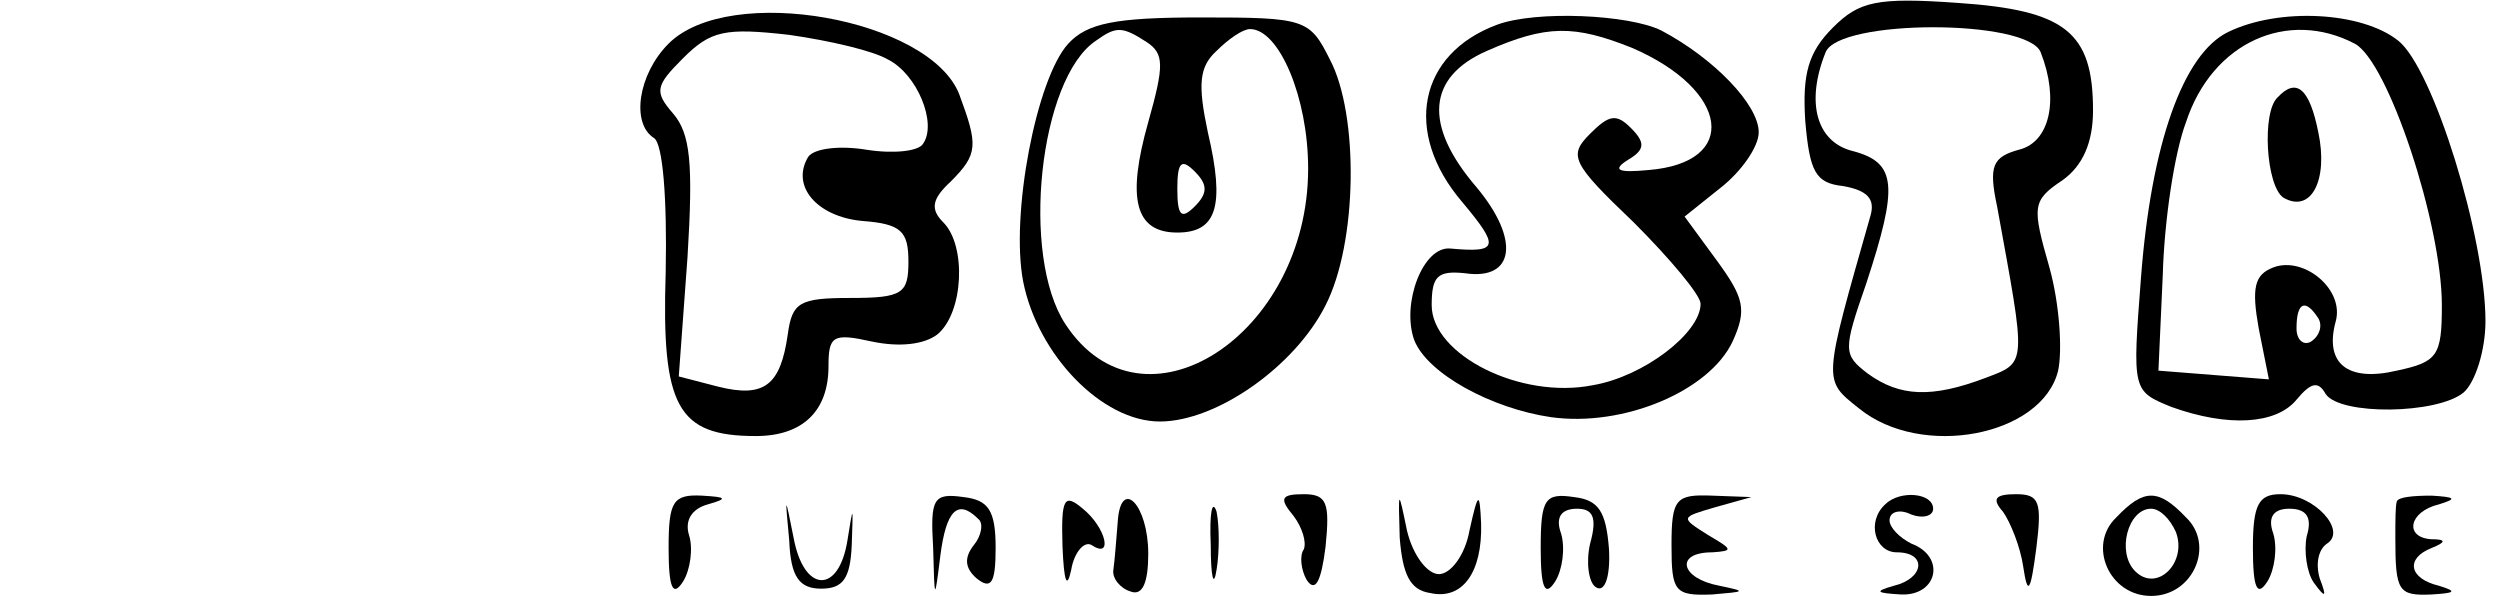 <?xml version="1.0" standalone="no"?>
<!DOCTYPE svg PUBLIC "-//W3C//DTD SVG 20010904//EN"
 "http://www.w3.org/TR/2001/REC-SVG-20010904/DTD/svg10.dtd">
<svg version="1.0" xmlns="http://www.w3.org/2000/svg"
 width="172pt" height="41pt" viewBox="0 0 172 41"
 preserveAspectRatio="xMidYMid meet">

<g transform="translate(0,41) scale(0.1,-0.1)"
fill="#000000" stroke="none">
<path d="M1261 391 c-17 -17 -21 -32 -19 -64 3 -35 7 -43 26 -45 17 -3 22 -9
19 -20 -33 -116 -33 -113 -8 -133 43 -35 126 -19 137 26 3 14 1 46 -6 71 -12
42 -12 46 9 60 14 10 21 26 21 48 0 54 -19 69 -93 74 -56 4 -68 1 -86 -17z
m143 -17 c13 -33 6 -62 -15 -67 -18 -5 -21 -11 -15 -39 20 -110 21 -107 -8
-118 -37 -14 -59 -13 -81 3 -17 13 -17 16 -1 62 22 67 21 83 -9 91 -25 6 -33
33 -19 68 9 23 139 23 148 0z"/>
<path d="M460 380 c-21 -21 -26 -55 -10 -65 6 -4 9 -41 8 -92 -3 -93 8 -113
62 -113 32 0 50 17 50 48 0 21 3 23 30 17 19 -4 36 -2 45 5 18 15 20 61 4 77
-9 9 -8 16 5 28 19 19 19 25 6 60 -20 52 -158 77 -200 35z m151 -11 c20 -10
34 -44 24 -58 -3 -5 -20 -7 -39 -4 -18 3 -36 1 -40 -5 -12 -20 6 -41 37 -44
27 -2 32 -7 32 -28 0 -22 -4 -25 -40 -25 -35 0 -40 -3 -43 -25 -5 -35 -16 -44
-48 -36 l-27 7 6 82 c4 65 2 85 -10 99 -13 15 -12 19 7 38 19 19 29 21 73 16
28 -4 58 -11 68 -17z"/>
<path d="M735 380 c-22 -24 -40 -118 -31 -164 10 -50 54 -96 94 -96 39 0 93
38 114 80 22 43 23 131 3 169 -14 28 -17 29 -89 29 -59 0 -78 -4 -91 -18z m54
1 c12 -8 12 -16 1 -55 -15 -53 -9 -76 20 -76 27 0 33 18 21 69 -7 33 -6 45 6
56 8 8 18 15 23 15 20 0 40 -47 40 -96 0 -115 -114 -188 -167 -107 -31 47 -18
169 21 195 14 10 18 10 35 -1z m33 -113 c-9 -9 -12 -7 -12 12 0 19 3 21 12 12
9 -9 9 -15 0 -24z"/>
<path d="M1030 393 c-54 -20 -65 -74 -24 -122 26 -31 25 -35 -8 -32 -19 2 -34
-38 -25 -63 9 -23 53 -47 94 -53 50 -7 109 18 125 52 10 22 8 30 -11 56 l-22
30 25 20 c14 11 26 28 26 38 0 19 -31 51 -67 70 -22 11 -86 14 -113 4z m93
-16 c67 -29 74 -79 11 -84 -21 -2 -25 0 -14 7 12 7 12 12 2 22 -10 10 -15 9
-28 -4 -15 -15 -13 -20 30 -61 25 -25 46 -50 46 -56 0 -20 -39 -50 -74 -56
-50 -10 -111 21 -111 55 0 20 4 24 23 22 34 -5 38 23 8 59 -37 43 -34 76 7 94
41 18 60 18 100 2z"/>
<path d="M1533 388 c-31 -15 -53 -77 -60 -169 -6 -78 -6 -78 21 -89 39 -14 72
-12 86 5 10 12 15 13 20 4 10 -15 77 -14 95 1 8 7 15 29 15 49 0 58 -36 174
-60 193 -25 20 -82 23 -117 6z m87 -8 c23 -12 60 -124 60 -180 0 -35 -3 -39
-31 -45 -34 -8 -50 5 -42 34 6 22 -22 45 -43 37 -13 -5 -15 -14 -10 -42 l7
-35 -38 3 -38 3 3 66 c1 37 8 84 16 105 18 55 70 78 116 54z m-25 -189 c3 -5
1 -12 -5 -16 -5 -3 -10 1 -10 9 0 18 6 21 15 7z"/>
<path d="M1567 343 c-11 -10 -8 -61 4 -69 19 -11 31 12 24 45 -6 30 -15 38
-28 24z"/>
<path d="M460 33 c0 -28 3 -34 10 -23 5 8 7 23 4 32 -3 10 2 18 13 21 14 4 13
5 -4 6 -20 1 -23 -4 -23 -36z"/>
<path d="M543 38 c1 -25 7 -33 22 -33 15 0 20 7 21 30 1 28 1 28 -3 3 -6 -37
-30 -36 -37 2 -6 30 -6 30 -3 -2z"/>
<path d="M642 33 c1 -37 1 -37 5 -5 4 31 12 39 26 25 4 -3 2 -12 -3 -18 -7 -9
-6 -16 2 -23 10 -8 13 -3 13 21 0 26 -5 33 -22 35 -21 3 -23 -1 -21 -35z"/>
<path d="M731 34 c1 -24 3 -30 6 -16 2 12 9 20 14 17 15 -10 10 12 -6 25 -13
11 -15 7 -14 -26z"/>
<path d="M769 51 c-1 -12 -2 -26 -3 -33 -1 -6 5 -13 12 -15 8 -3 12 6 12 26 0
34 -19 53 -21 22z"/>
<path d="M833 35 c0 -22 2 -30 4 -17 2 12 2 30 0 40 -3 9 -5 -1 -4 -23z"/>
<path d="M890 55 c6 -8 9 -18 7 -23 -3 -4 -2 -14 2 -21 6 -9 10 -1 13 23 3 30
1 36 -15 36 -16 0 -17 -3 -7 -15z"/>
<path d="M963 40 c2 -25 7 -36 21 -38 22 -5 36 14 35 48 -1 22 -2 22 -8 -5 -3
-17 -13 -30 -21 -30 -8 0 -18 13 -22 30 -6 29 -6 29 -5 -5z"/>
<path d="M1060 33 c0 -28 3 -34 10 -23 5 8 7 23 4 33 -4 11 0 17 11 17 11 0
14 -6 9 -24 -3 -13 -1 -27 4 -30 6 -4 10 7 9 26 -2 26 -7 34 -24 36 -20 3 -23
-1 -23 -35z"/>
<path d="M1150 35 c0 -32 2 -35 28 -34 23 2 24 2 5 6 -27 5 -31 23 -5 23 15 1
14 2 -3 12 -19 12 -19 12 5 19 l25 7 -27 1 c-25 1 -28 -2 -28 -34z"/>
<path d="M1297 63 c-13 -12 -7 -33 8 -33 21 0 19 -18 -2 -23 -14 -4 -12 -5 5
-6 25 -1 31 26 7 35 -8 4 -15 11 -15 16 0 6 7 8 15 4 8 -3 15 -1 15 4 0 11
-23 13 -33 3z"/>
<path d="M1378 58 c5 -7 12 -24 14 -38 3 -20 5 -18 9 13 4 32 2 37 -14 37 -14
0 -17 -3 -9 -12z"/>
<path d="M1456 54 c-20 -19 -5 -54 24 -54 29 0 44 35 24 54 -19 20 -29 20 -48
0z m41 -10 c8 -21 -13 -42 -28 -27 -13 13 -5 43 11 43 6 0 13 -7 17 -16z"/>
<path d="M1550 33 c0 -28 3 -34 10 -23 5 8 7 23 4 33 -4 11 0 17 11 17 12 0
16 -6 12 -19 -2 -10 0 -25 5 -32 8 -11 9 -10 4 3 -3 10 -1 20 5 24 14 9 -9 34
-32 34 -15 0 -19 -7 -19 -37z"/>
<path d="M1649 65 c-1 -3 -1 -14 -1 -25 0 -37 2 -40 25 -39 16 1 18 2 5 6 -21
5 -23 19 -5 26 10 4 10 6 0 6 -19 1 -16 19 5 24 13 4 11 5 -5 6 -13 0 -23 -1
-24 -4z"/>
</g>
</svg>
